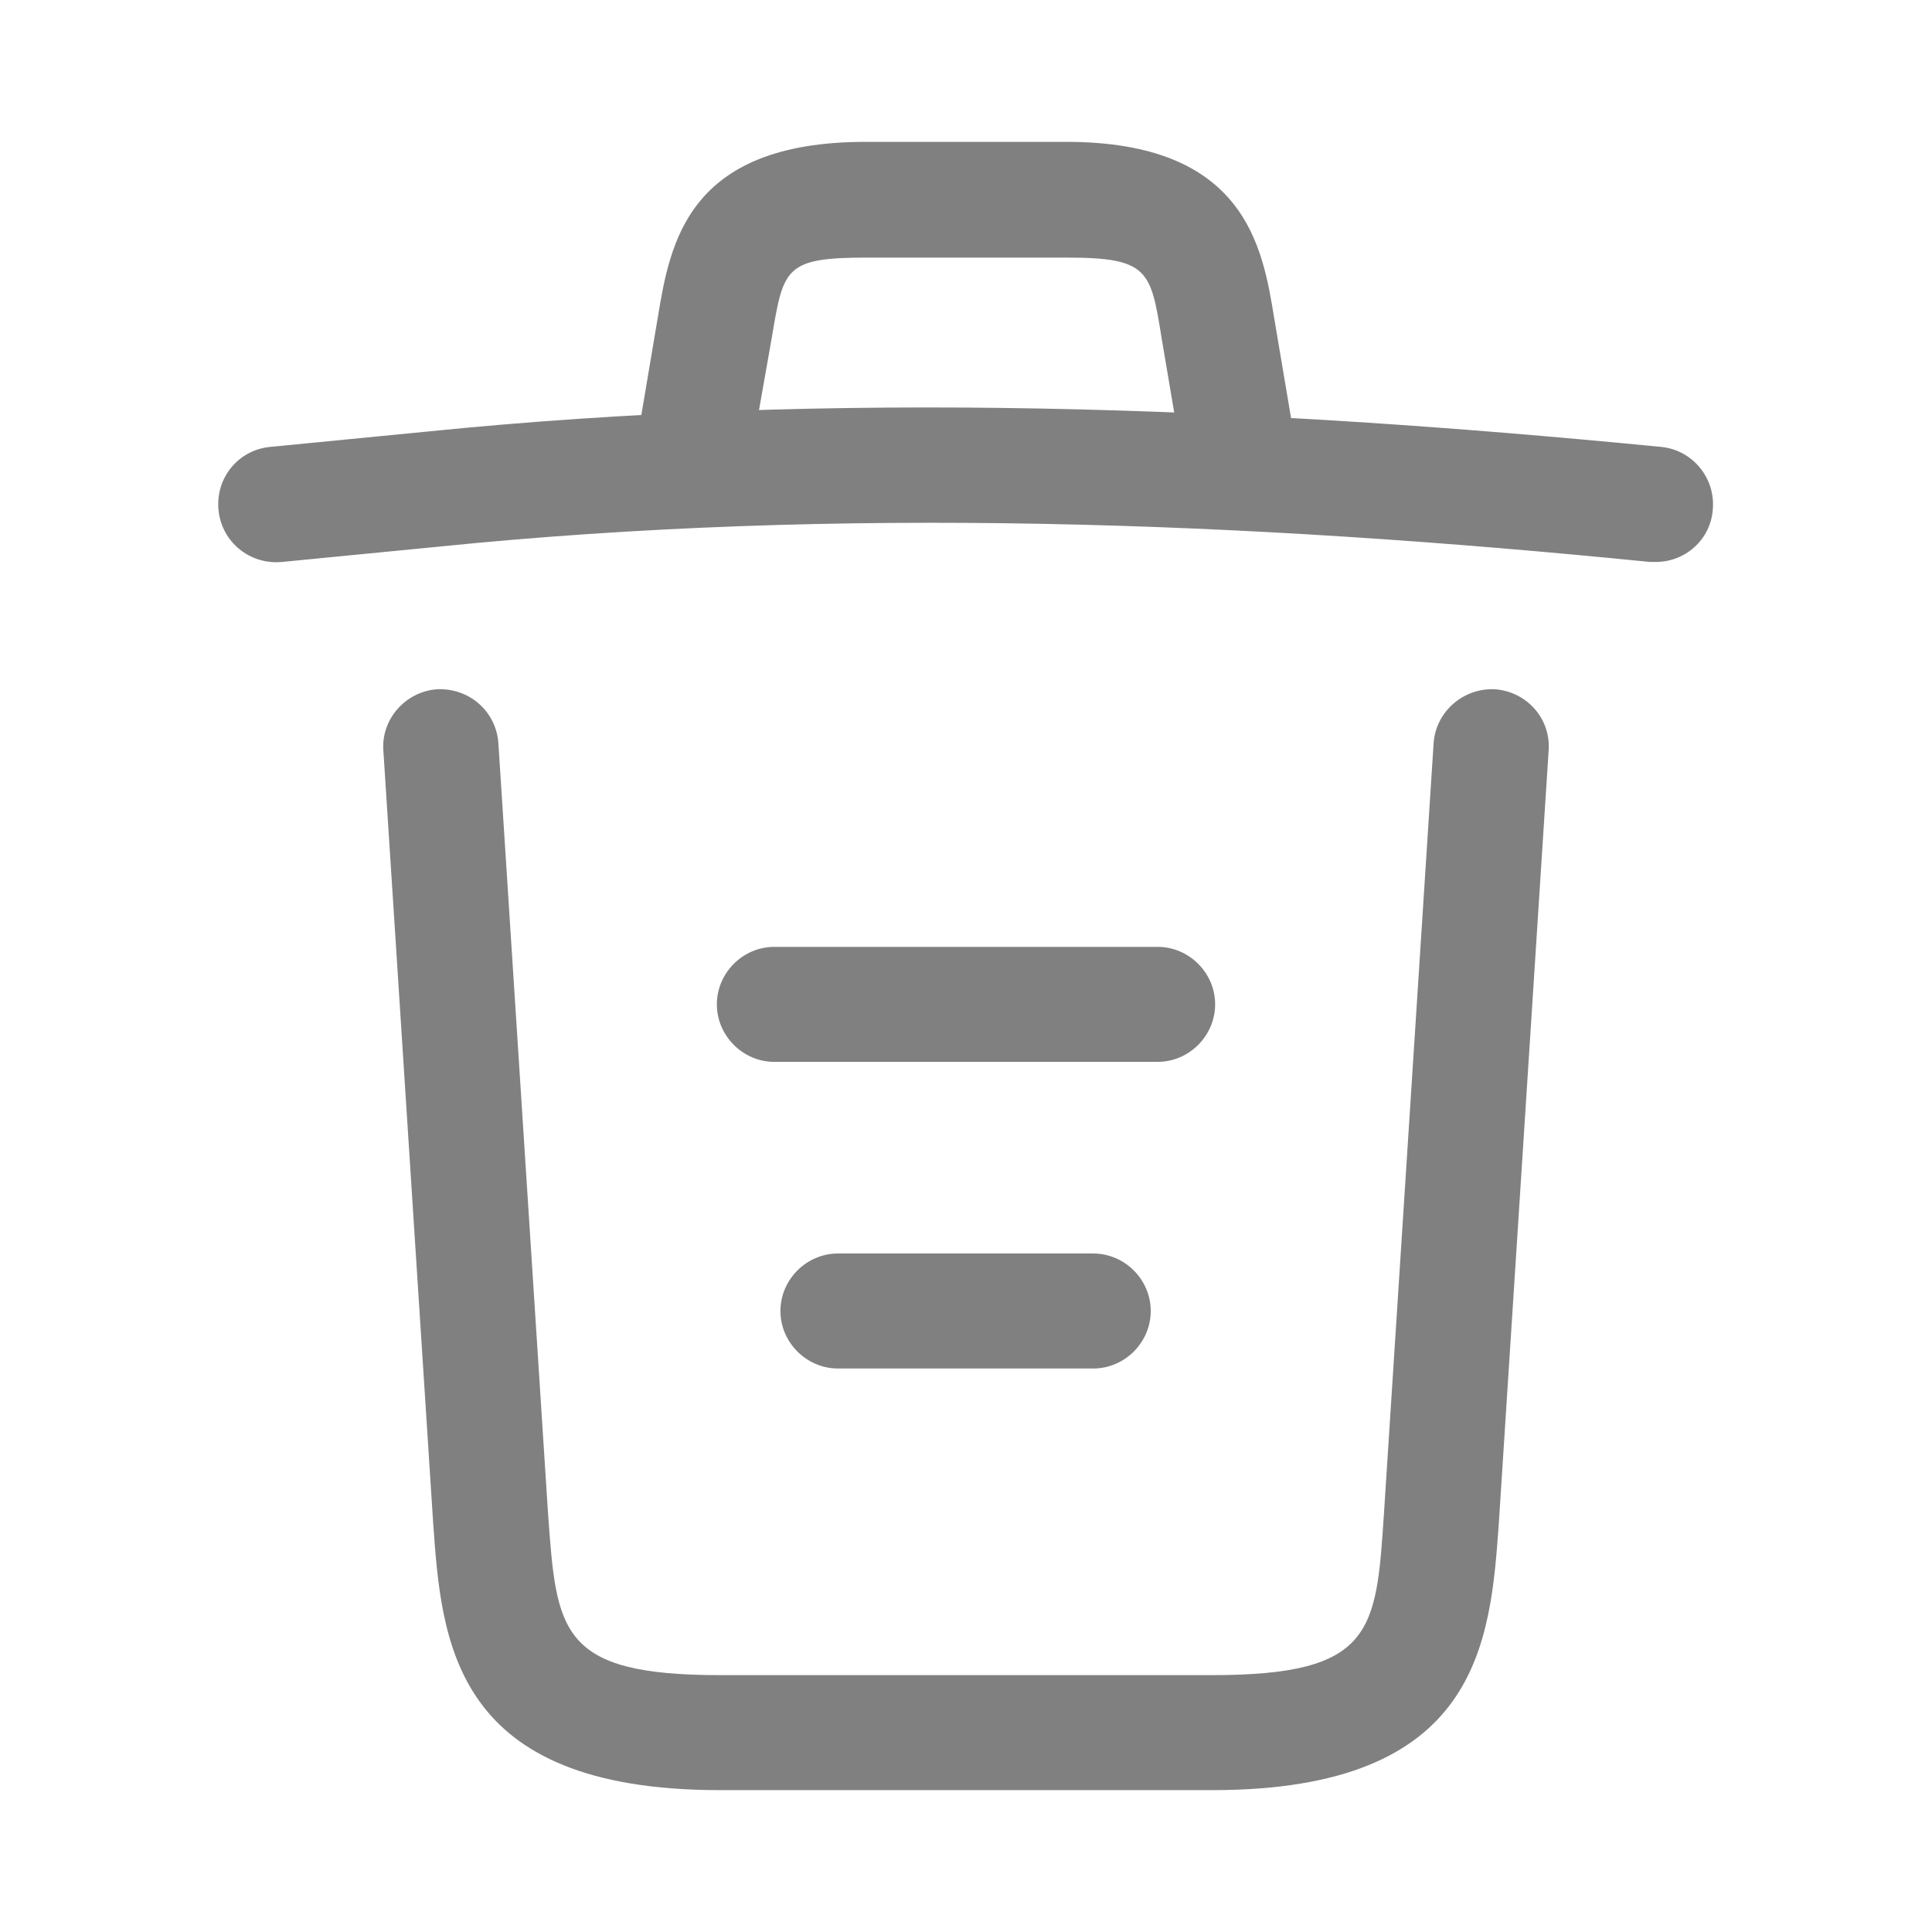 <svg width="15" height="15" viewBox="0 0 21 21" fill="none" xmlns="http://www.w3.org/2000/svg">
<path d="M18 6.108C17.983 6.108 17.958 6.108 17.933 6.108C13.525 5.667 9.125 5.5 4.767 5.942L3.067 6.108C2.717 6.142 2.408 5.892 2.375 5.542C2.342 5.192 2.592 4.892 2.933 4.858L4.633 4.692C9.067 4.242 13.558 4.417 18.058 4.858C18.4 4.892 18.65 5.2 18.617 5.542C18.592 5.867 18.317 6.108 18 6.108Z" fill="#808080"/>
<path d="M7.583 5.267C7.55 5.267 7.516 5.267 7.475 5.258C7.141 5.2 6.908 4.875 6.966 4.542L7.15 3.45C7.283 2.65 7.466 1.542 9.408 1.542H11.591C13.541 1.542 13.725 2.692 13.85 3.458L14.033 4.542C14.091 4.883 13.858 5.208 13.525 5.258C13.183 5.317 12.858 5.083 12.808 4.75L12.625 3.667C12.508 2.942 12.483 2.8 11.6 2.8H9.416C8.533 2.8 8.516 2.917 8.391 3.658L8.2 4.742C8.15 5.05 7.883 5.267 7.583 5.267Z" fill="#808080"/>
<path d="M13.175 19.458H7.825C4.917 19.458 4.8 17.85 4.708 16.55L4.167 8.158C4.142 7.817 4.408 7.517 4.75 7.492C5.1 7.475 5.392 7.733 5.417 8.075L5.958 16.467C6.05 17.733 6.083 18.208 7.825 18.208H13.175C14.925 18.208 14.958 17.733 15.042 16.467L15.583 8.075C15.608 7.733 15.908 7.475 16.25 7.492C16.592 7.517 16.858 7.808 16.833 8.158L16.292 16.55C16.2 17.85 16.083 19.458 13.175 19.458Z" fill="#808080"/>
<path d="M11.883 14.875H9.108C8.767 14.875 8.483 14.592 8.483 14.25C8.483 13.908 8.767 13.625 9.108 13.625H11.883C12.225 13.625 12.508 13.908 12.508 14.25C12.508 14.592 12.225 14.875 11.883 14.875Z" fill="#808080"/>
<path d="M12.583 11.542H8.416C8.075 11.542 7.792 11.258 7.792 10.917C7.792 10.575 8.075 10.292 8.416 10.292H12.583C12.925 10.292 13.208 10.575 13.208 10.917C13.208 11.258 12.925 11.542 12.583 11.542Z" fill="#808080"/>
</svg>
